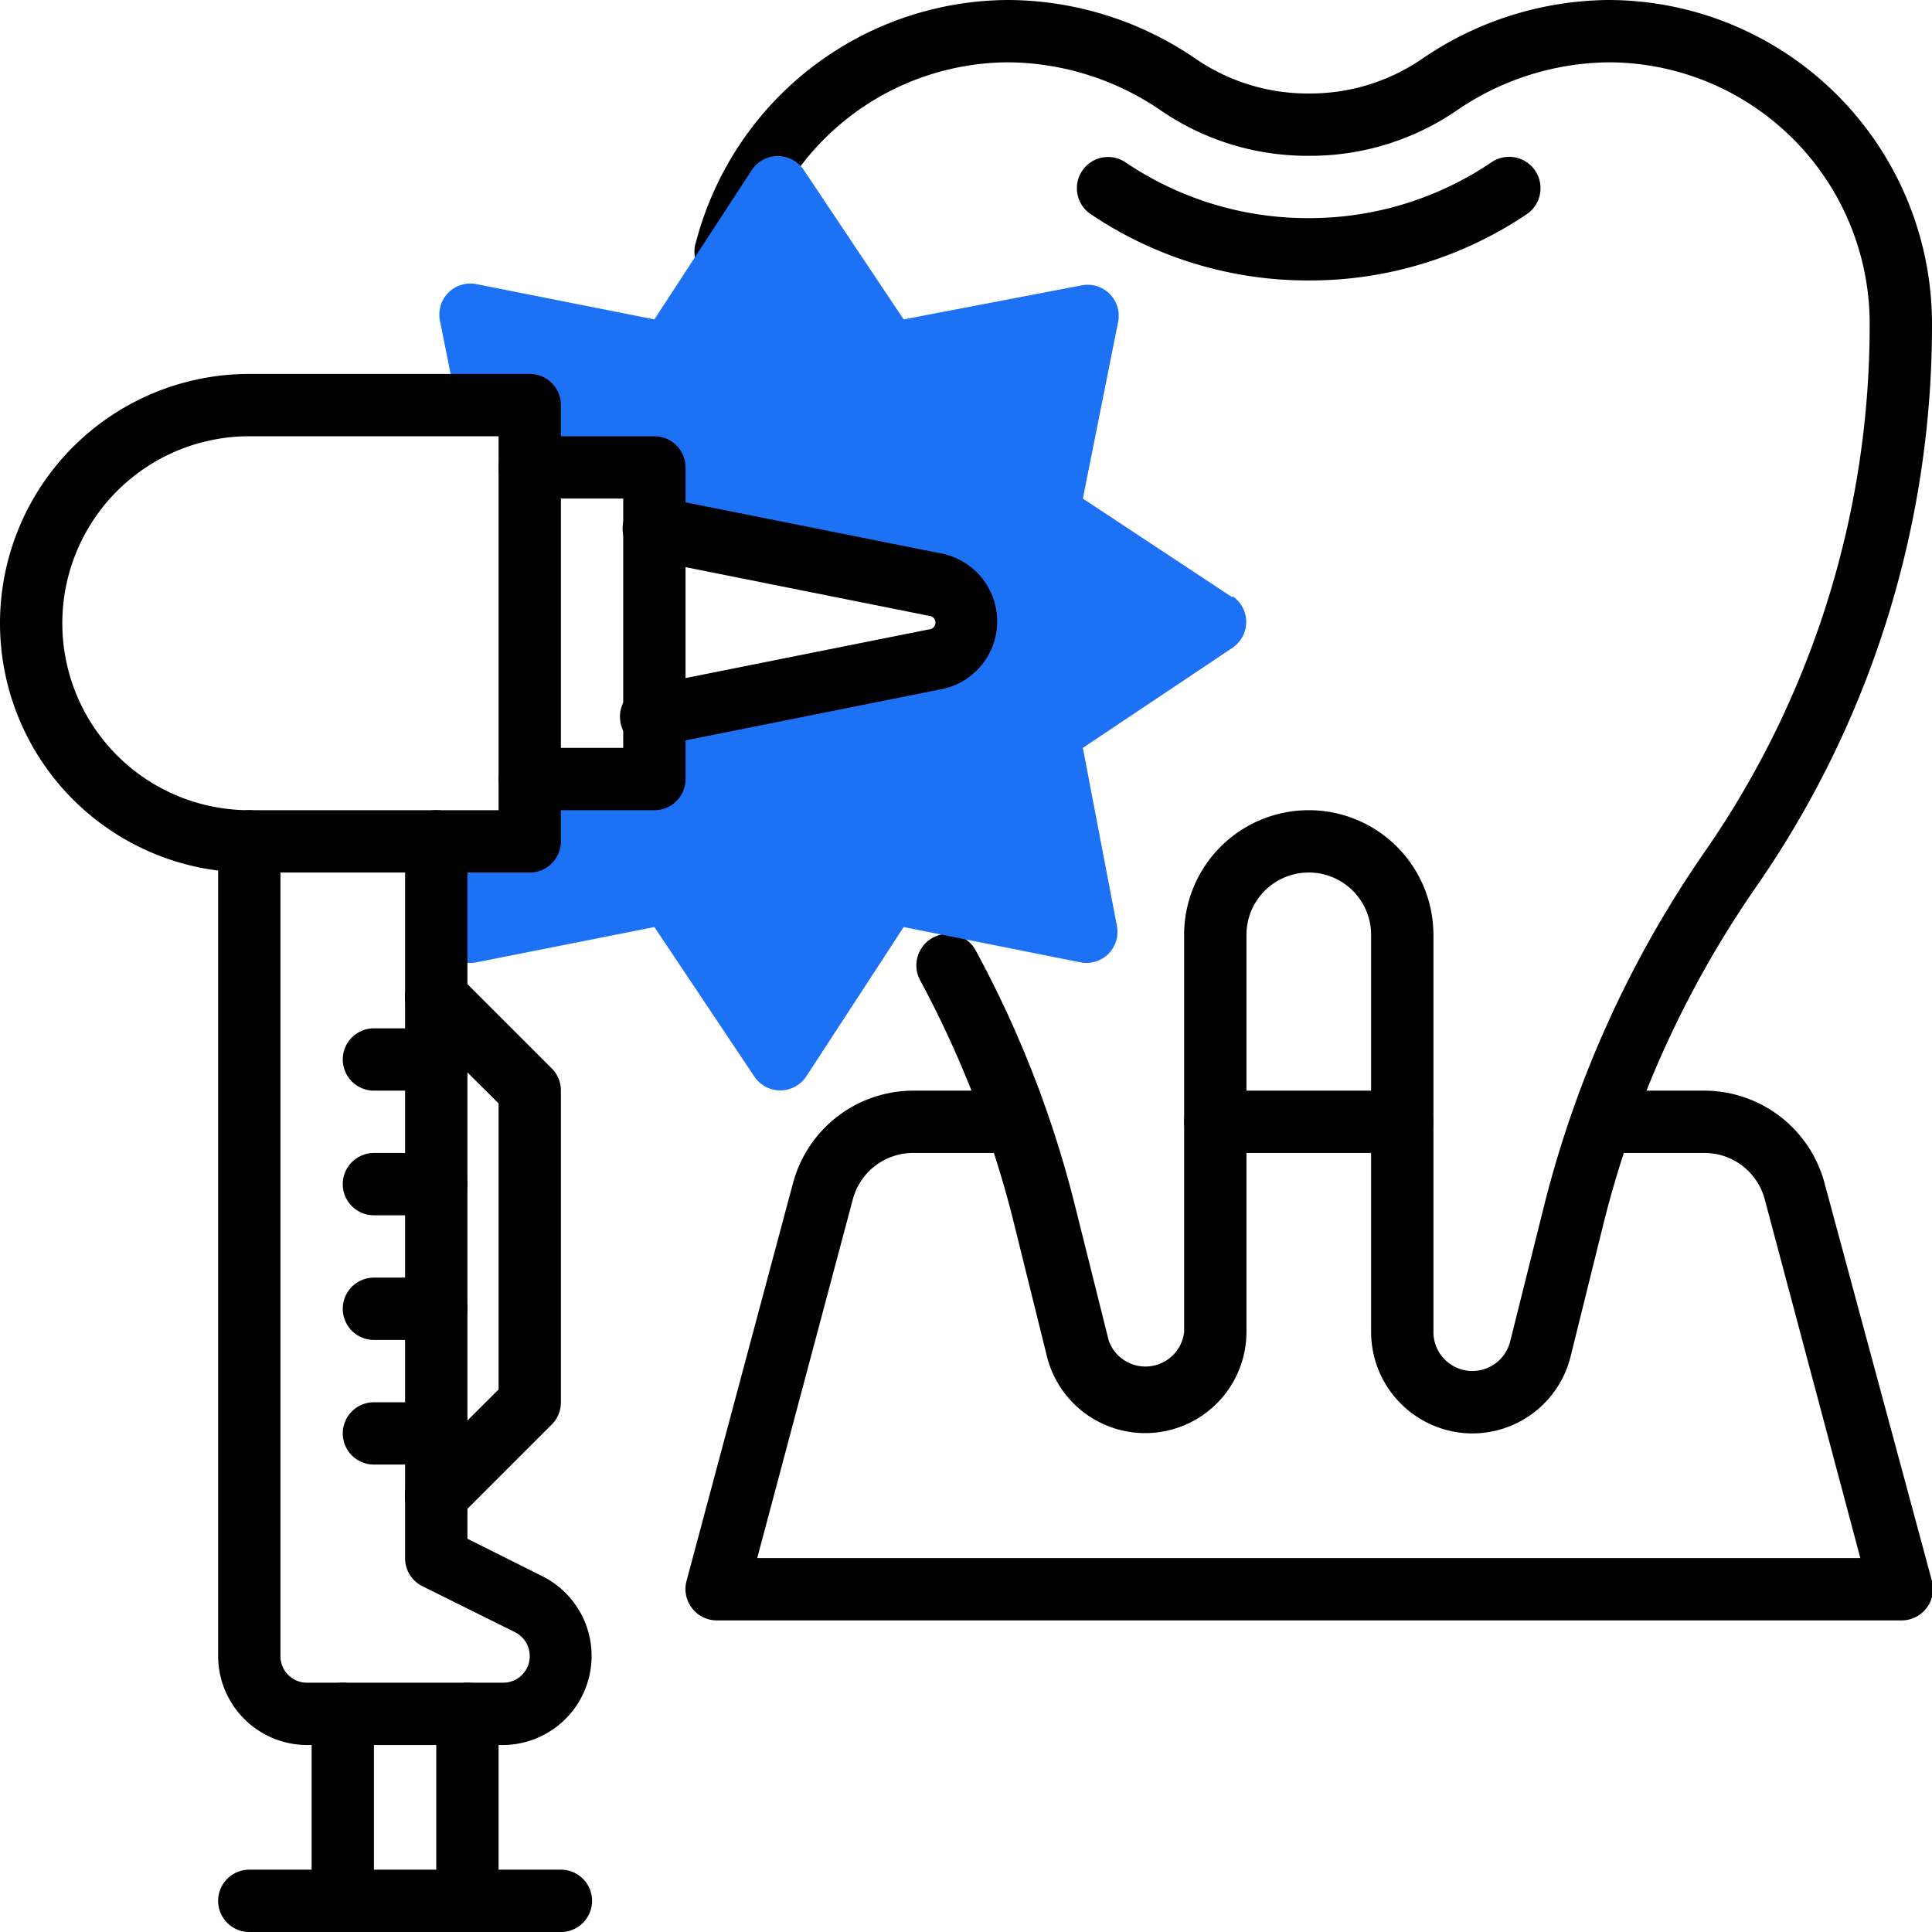 <svg xmlns="http://www.w3.org/2000/svg" viewBox="0 0 62 62"><defs><style>.cls-1{fill:#1c71f4;}</style></defs><g id="Layer_2" data-name="Layer 2"><g id="Layer_1-2" data-name="Layer 1"><path d="M47.25,46A3.26,3.26,0,0,1,44,42.75V30a2,2,0,0,0-4,0V42.75a3.25,3.25,0,0,1-6.4.79l-1.06-4.28a33.35,33.35,0,0,0-3-7.78,1,1,0,0,1,1.76-1,34.86,34.86,0,0,1,3.21,8.26l1.07,4.28A1.25,1.25,0,0,0,38,42.75V30a4,4,0,0,1,8,0V42.75a1.25,1.25,0,0,0,2.46.31l1.07-4.28a34.78,34.78,0,0,1,5.18-11.45A29.64,29.64,0,0,0,60,10.39,8.39,8.39,0,0,0,51.61,2a8.77,8.77,0,0,0-4.87,1.55A8.31,8.31,0,0,1,42,5a8.31,8.31,0,0,1-4.74-1.45A8.77,8.77,0,0,0,32.39,2a8.4,8.4,0,0,0-8.12,6.25,1,1,0,1,1-1.93-.5A10.4,10.4,0,0,1,32.39,0a10.72,10.72,0,0,1,6,1.9A6.35,6.35,0,0,0,42,3a6.35,6.35,0,0,0,3.62-1.1,10.72,10.72,0,0,1,6-1.9A10.4,10.4,0,0,1,62,10.39a31.6,31.6,0,0,1-5.65,18.08,32.94,32.94,0,0,0-4.89,10.79L50.4,43.54A3.25,3.25,0,0,1,47.25,46Z"/><path d="M42,9a12.45,12.45,0,0,1-7-2.13,1,1,0,0,1-.27-1.39,1,1,0,0,1,1.39-.27A10.43,10.43,0,0,0,42,7a10.43,10.43,0,0,0,5.86-1.79A1,1,0,0,1,49,6.87,12.45,12.45,0,0,1,42,9Z"/><path d="M15,62a1,1,0,0,1-1-1V55a1,1,0,0,1,2,0v6A1,1,0,0,1,15,62Z"/><path d="M11,62a1,1,0,0,1-1-1V55a1,1,0,0,1,2,0v6A1,1,0,0,1,11,62Z"/><path class="cls-1" d="M39.55,19.17,34.75,16l1.13-5.66a1,1,0,0,0-.27-.91,1,1,0,0,0-.91-.27L29,10.25l-3.21-4.8a1,1,0,0,0-1.66,0L21,10.25,15.3,9.12a1,1,0,0,0-.91.27,1,1,0,0,0-.27.91l.54,2.7H17v2h4v2l9,1.8a1.22,1.22,0,0,1,0,2.4L21,23v2H17v2H14.66l-.54,2.7a1,1,0,0,0,.27.91,1,1,0,0,0,.91.27L21,29.75l3.21,4.8a1,1,0,0,0,1.66,0L29,29.75l5.66,1.13a1,1,0,0,0,.91-.27,1,1,0,0,0,.27-.91L34.75,24l4.8-3.21a1,1,0,0,0,0-1.66Z"/><path d="M17,28H8A8,8,0,0,1,8,12h9a1,1,0,0,1,1,1V27A1,1,0,0,1,17,28ZM8,14A6,6,0,0,0,8,26h8V14Z"/><path d="M16.15,56H9.85A2.86,2.86,0,0,1,7,53.15V27a1,1,0,0,1,2,0V53.15a.85.85,0,0,0,.85.85h6.3a.85.85,0,0,0,.85-.85.86.86,0,0,0-.47-.77l-3-1.49A1,1,0,0,1,13,50V27a1,1,0,0,1,2,0V49.38l2.42,1.21A2.86,2.86,0,0,1,16.15,56Z"/><path d="M21,26H17a1,1,0,0,1,0-2h3V16H17a1,1,0,0,1,0-2h4a1,1,0,0,1,1,1V25A1,1,0,0,1,21,26Z"/><path d="M21,24a1,1,0,0,1-.2-2l9-1.8a.22.22,0,0,0,0-.44l-9-1.8a1,1,0,1,1,.4-2l9,1.8a2.22,2.22,0,0,1,0,4.36l-9,1.8Z"/><path d="M14,49a1,1,0,0,1-.71-.29,1,1,0,0,1,0-1.42L16,44.59V35.41l-2.71-2.7a1,1,0,0,1,1.42-1.42l3,3A1,1,0,0,1,18,35V45a1,1,0,0,1-.29.71l-3,3A1,1,0,0,1,14,49Z"/><path d="M14,35H12a1,1,0,0,1,0-2h2a1,1,0,0,1,0,2Z"/><path d="M14,39H12a1,1,0,0,1,0-2h2a1,1,0,0,1,0,2Z"/><path d="M14,43H12a1,1,0,0,1,0-2h2a1,1,0,0,1,0,2Z"/><path d="M14,47H12a1,1,0,0,1,0-2h2a1,1,0,0,1,0,2Z"/><path d="M45,37H39a1,1,0,0,1,0-2h6a1,1,0,0,1,0,2Z"/><path d="M61,52H23a1,1,0,0,1-.79-.39,1,1,0,0,1-.18-.87L25.44,38a4,4,0,0,1,3.86-3H32a1,1,0,0,1,0,2H29.3a2,2,0,0,0-1.93,1.48L24.3,50H59.7L56.63,38.48A2,2,0,0,0,54.7,37H52a1,1,0,0,1,0-2h2.7a4,4,0,0,1,3.86,3L62,50.74a1,1,0,0,1-.18.87A1,1,0,0,1,61,52Z"/><path d="M18,62H8a1,1,0,0,1,0-2H18a1,1,0,0,1,0,2Z"/></g></g></svg>